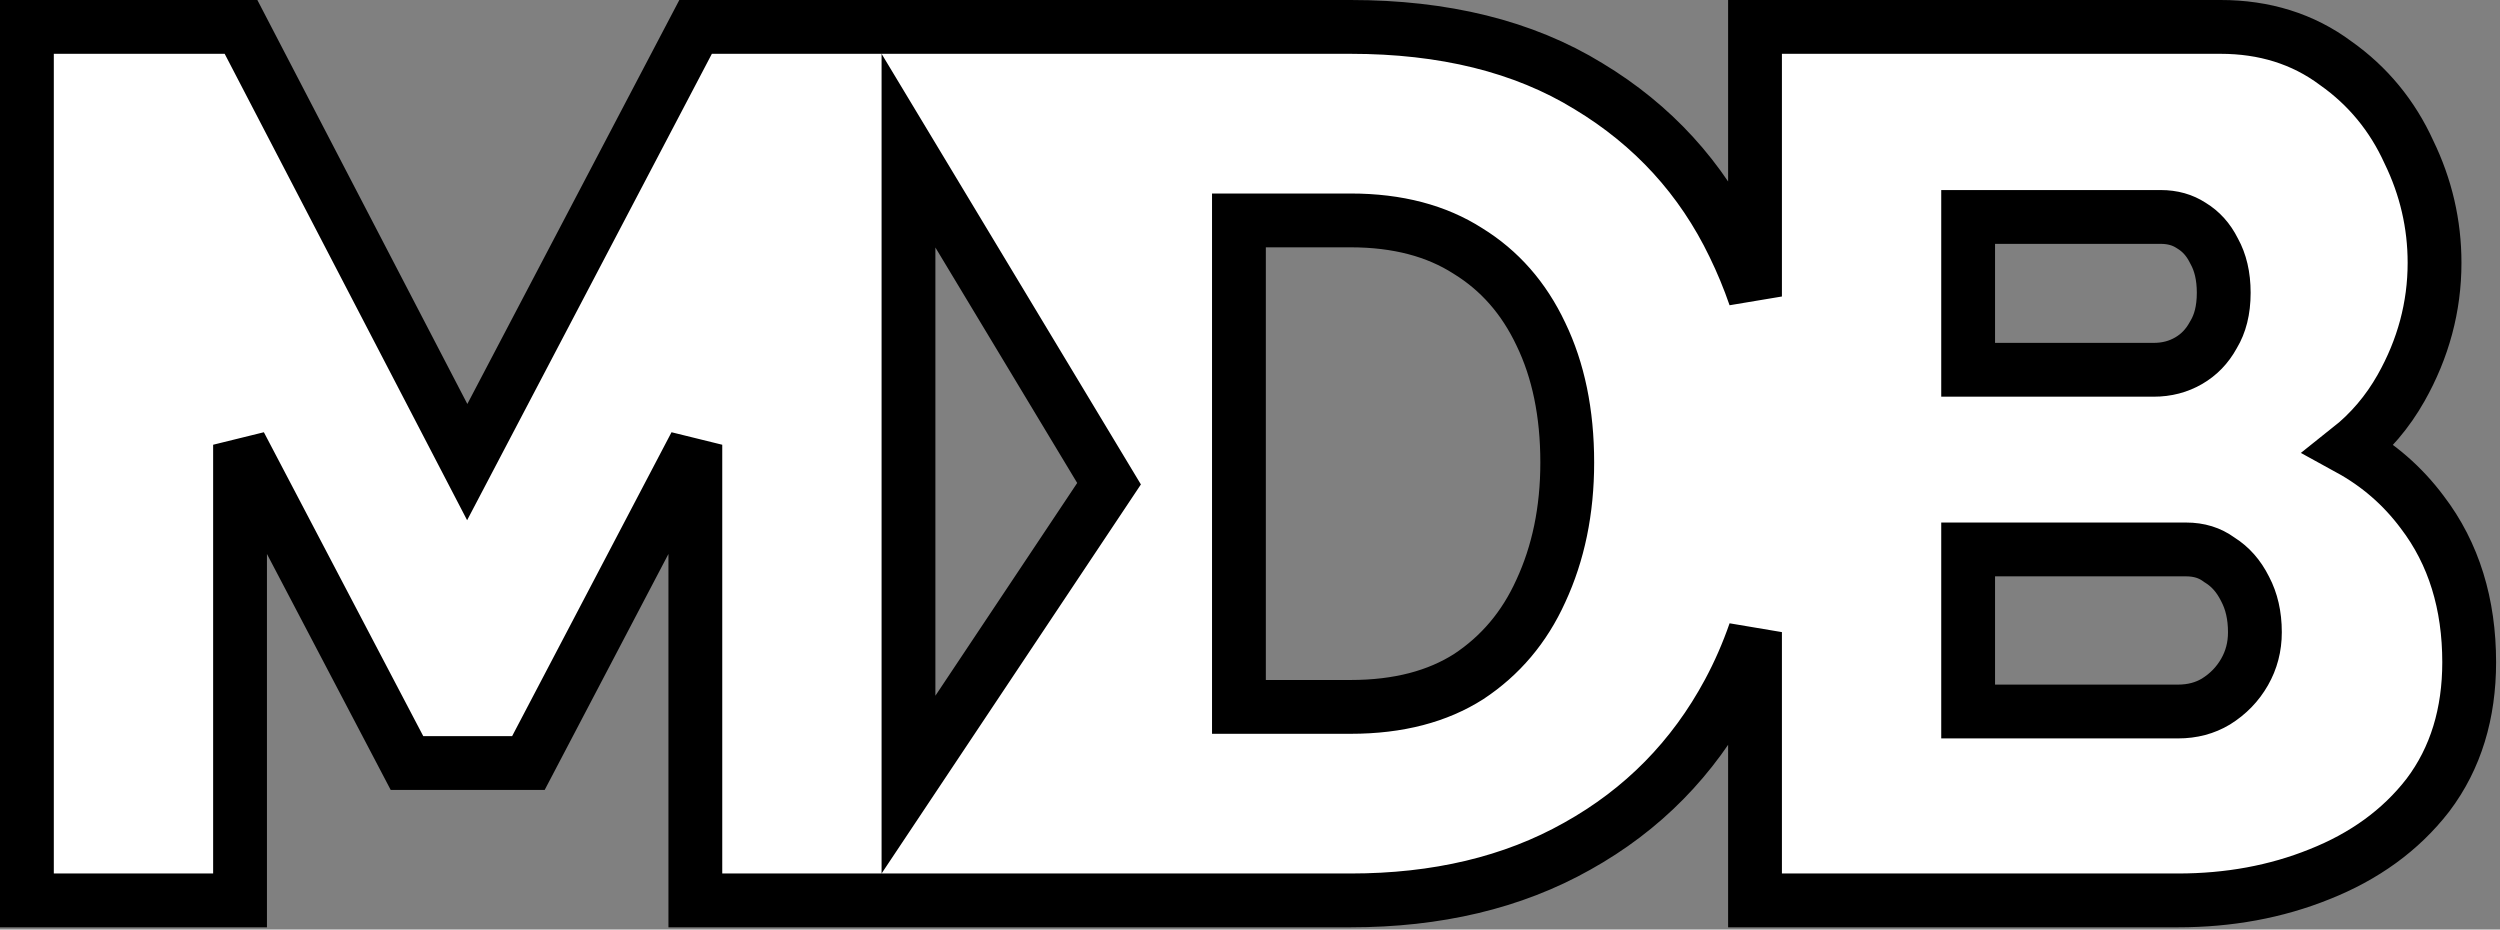 <svg width="511" height="190" viewBox="0 0 511 190" fill="none" xmlns="http://www.w3.org/2000/svg">
<rect x="0" y="0" width="511" height="190" fill="#808080" stroke="none"/>
<path d="M142.129 178.542V184.042H147.629H180.194H276.054C293.643 184.042 309.158 180.422 322.397 172.957C335.742 165.522 346.085 155.005 353.343 141.502C355.448 137.585 357.24 133.484 358.724 129.204V178.542V184.042H364.224H445.163C455.541 184.042 465.21 182.283 474.105 178.693C483.234 175.074 490.682 169.723 496.233 162.561L496.253 162.535L496.273 162.509C501.988 154.95 504.701 145.787 504.701 135.358C504.701 123.516 501.595 113.171 495.095 104.67C491.061 99.263 486.074 94.956 480.206 91.737C484.47 88.354 488.006 84.207 490.775 79.307C495.314 71.276 497.622 62.718 497.622 53.711C497.622 45.811 495.865 38.247 492.381 31.078C489.006 23.651 484.005 17.566 477.419 12.92C470.713 7.914 462.78 5.5 453.894 5.5H364.224H358.724V11V60.604C357.492 57.023 356.048 53.532 354.392 50.133C347.79 36.427 337.854 25.565 324.695 17.63C311.358 9.429 295.042 5.5 276.054 5.5H180.194H145.505H142.18L140.635 8.444L95.502 94.453L50.804 8.463L49.264 5.5H45.924H11H5.5V11V178.542V184.042H11H43.565H49.065V178.542V90.905L81.641 153.015L83.186 155.961H86.512H104.682H108.008L109.552 153.015L142.129 90.905V178.542ZM185.694 160.374V30.794L226.689 98.869L185.694 160.374ZM314.971 68.328L314.98 68.347L314.989 68.365C318.501 75.67 320.345 84.345 320.345 94.535C320.345 104.378 318.512 113.092 314.955 120.777L314.945 120.798L314.935 120.819C311.579 128.231 306.678 134.012 300.198 138.295C293.87 142.324 285.917 144.489 276.054 144.489H253.238V45.053H276.054C285.76 45.053 293.651 47.218 299.996 51.268L300.032 51.291L300.067 51.313C306.498 55.281 311.464 60.893 314.971 68.328ZM458.886 120.356L458.909 120.402L458.933 120.448C460.197 122.861 460.901 125.74 460.901 129.223C460.901 132.232 460.19 134.905 458.794 137.349C457.377 139.829 455.446 141.834 452.921 143.404C450.698 144.729 448.159 145.433 445.163 145.433H402.288V112.306H446.815C449.533 112.306 451.688 113.019 453.506 114.332L453.644 114.432L453.789 114.523C455.851 115.826 457.56 117.705 458.886 120.356ZM452.482 68.344L452.428 68.432L452.379 68.523C451.111 70.828 449.449 72.521 447.363 73.729C445.252 74.951 442.906 75.584 440.208 75.584H402.288V44.345H441.624C444.12 44.345 446.131 44.954 447.839 46.058L447.898 46.097L447.959 46.134C449.857 47.294 451.373 48.933 452.514 51.216L452.563 51.312L452.615 51.406C453.823 53.604 454.53 56.356 454.53 59.847C454.53 63.455 453.762 66.209 452.482 68.344Z" fill="white" stroke="black" stroke-width="11"/>
</svg>
